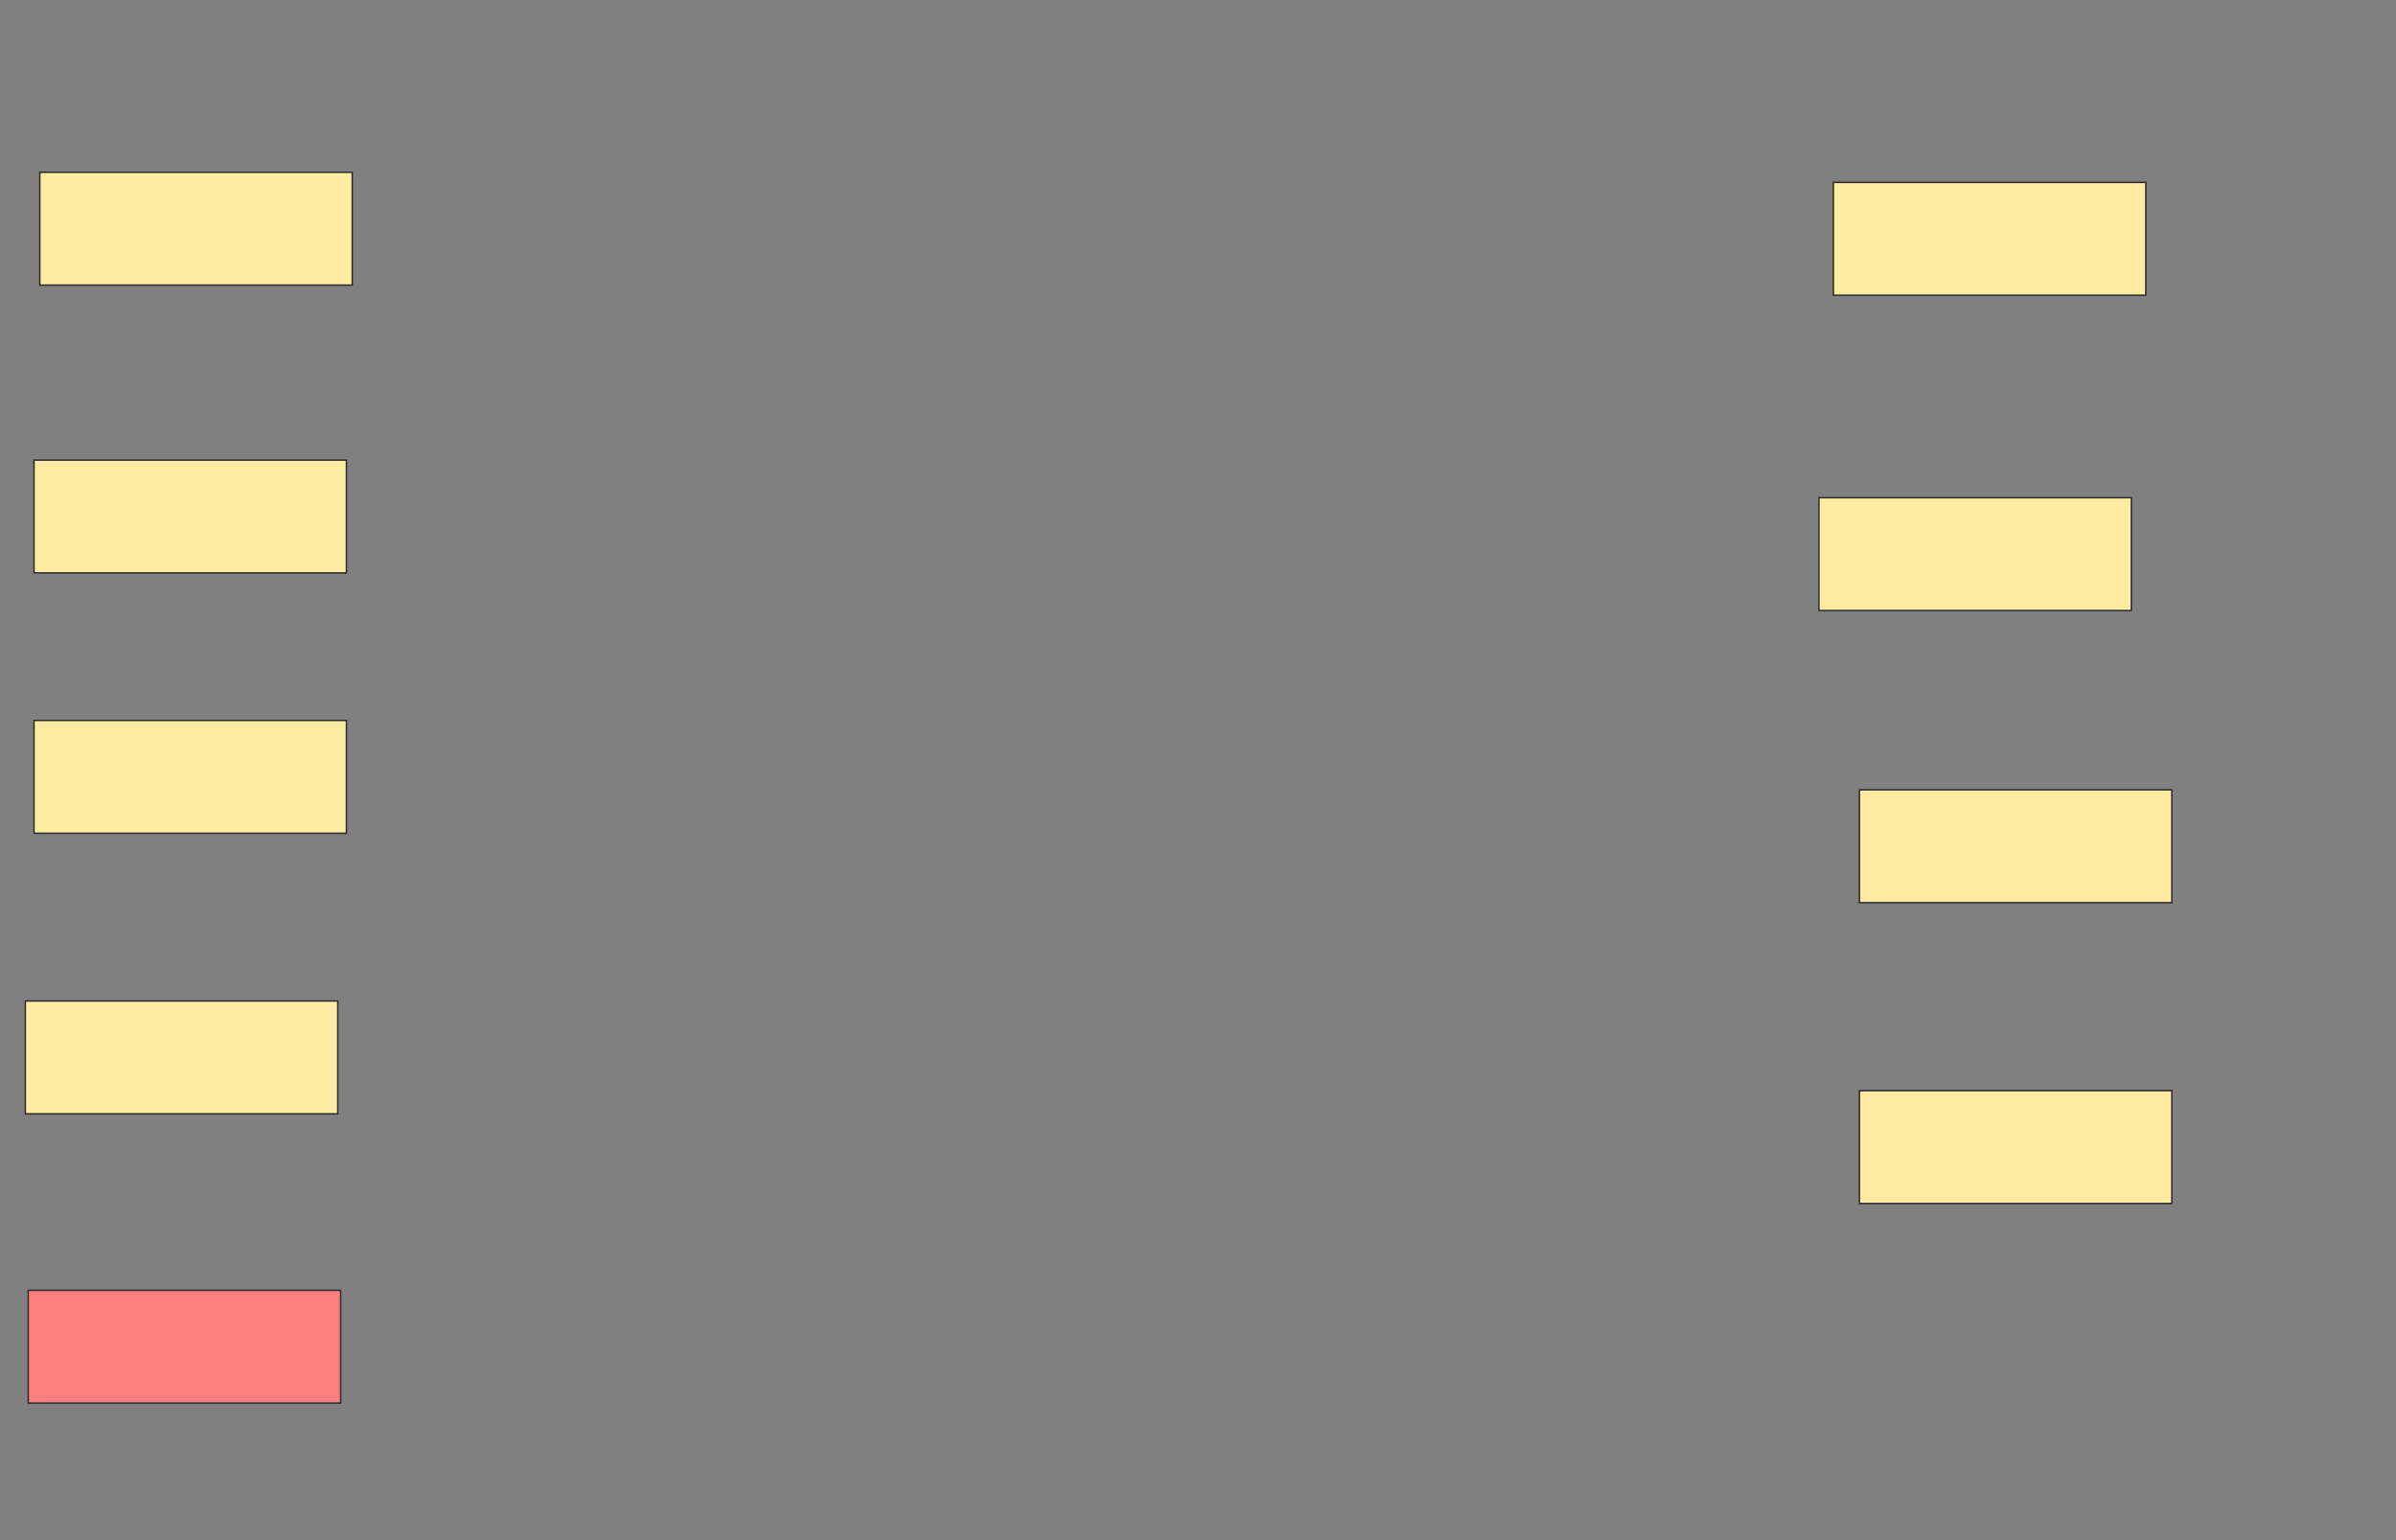 <svg xmlns="http://www.w3.org/2000/svg" width="1624" height="1044">
 <rect width="100%" height="100%" fill="#808080" stroke="none"/>
 <!-- Created with Image Occlusion Enhanced -->
 <g>
  <title>Labels</title>
 </g>
 <g>
  <title>Masks</title>
  <rect id="eed7d9bfc9f348caa20cf38b56593dcd-ao-1" height="76.471" width="211.765" y="116.784" x="26.98" stroke="#2D2D2D" fill="#FFEBA2"/>
  <rect id="eed7d9bfc9f348caa20cf38b56593dcd-ao-2" height="76.471" width="211.765" y="311.882" x="23.059" stroke="#2D2D2D" fill="#FFEBA2"/>
  <rect id="eed7d9bfc9f348caa20cf38b56593dcd-ao-3" height="76.471" width="211.765" y="488.353" x="23.059" stroke="#2D2D2D" fill="#FFEBA2"/>
  <rect id="eed7d9bfc9f348caa20cf38b56593dcd-ao-4" height="76.471" width="211.765" y="678.549" x="17.176" stroke="#2D2D2D" fill="#FFEBA2"/>
  <rect id="eed7d9bfc9f348caa20cf38b56593dcd-ao-5" height="76.471" width="211.765" y="874.627" x="19.137" stroke="#2D2D2D" fill="#FF7E7E" class="qshape"/>
  <rect id="eed7d9bfc9f348caa20cf38b56593dcd-ao-6" height="76.471" width="211.765" y="123.647" x="1242.667" stroke="#2D2D2D" fill="#FFEBA2"/>
  <rect id="eed7d9bfc9f348caa20cf38b56593dcd-ao-7" height="76.471" width="211.765" y="337.373" x="1232.863" stroke="#2D2D2D" fill="#FFEBA2"/>
  <rect id="eed7d9bfc9f348caa20cf38b56593dcd-ao-8" height="76.471" width="211.765" y="535.412" x="1260.314" stroke="#2D2D2D" fill="#FFEBA2"/>
  <rect id="eed7d9bfc9f348caa20cf38b56593dcd-ao-9" height="76.471" width="211.765" y="739.333" x="1260.314" stroke="#2D2D2D" fill="#FFEBA2"/>
 </g>
</svg>